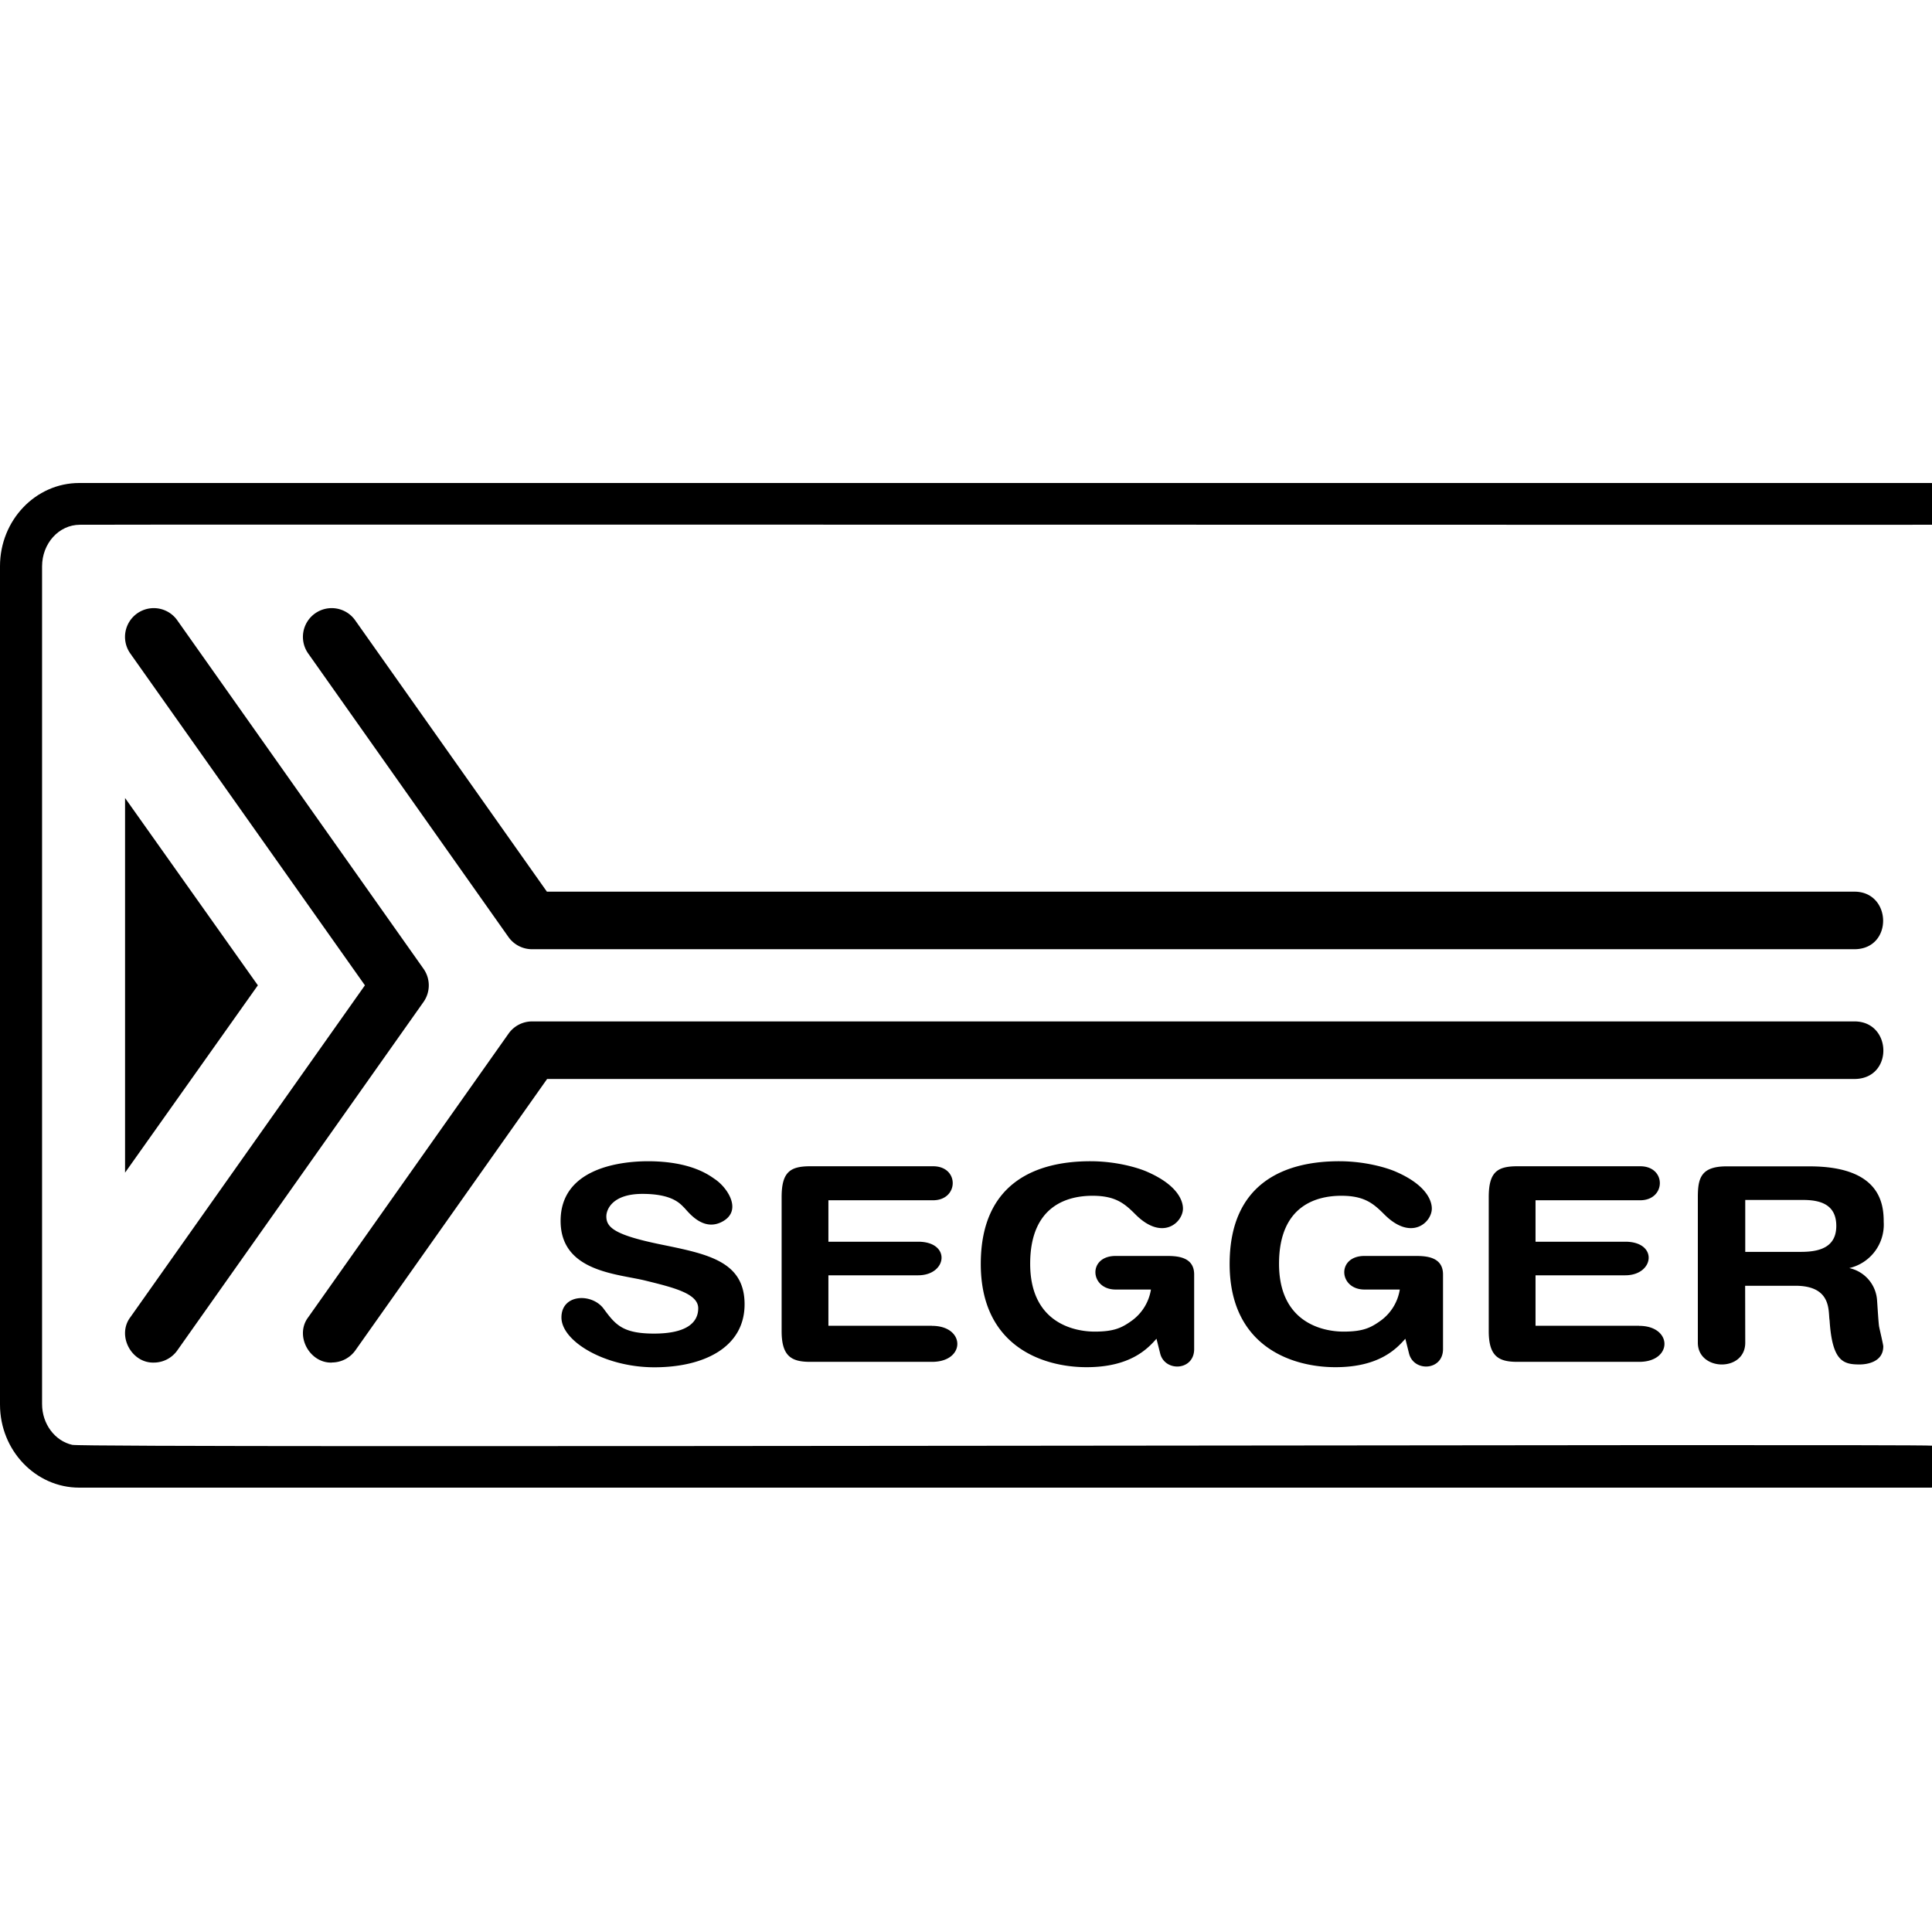 <?xml version="1.0" encoding="UTF-8" standalone="no"?>
<svg
   width="24"
   height="24"
   overflow="visible"
   version="1.1"
   id="svg5"
   xmlns="http://www.w3.org/2000/svg"
   xmlns:svg="http://www.w3.org/2000/svg">
  <defs
     id="defs5" />
  <g
     id="g5"
     transform="matrix(0.013,0,0,0.013,-3.467714e-7,6)">
    <path
       fill="#ffffff"
       d="m 1880.4,880.2 c 0,21.4 -15.4,38.9 -34.5,39.7 -12.2,-2 -1766.2,2.5 -1777,-0.8 -16.4,-3.7 -28.8,-19.8 -28.8,-39 V 79.7 c 0,-21.9 16,-39.8 36.2,-39.8 1.1,-0.4 1768.5,0.2 1769.7,0 19.2,0.8 34.5,18.3 34.5,39.7 v 800.5 z"
       id="path1"
       style="fill:none" />
    <path
       d="M 1844.5,0 H 75.7 C 34,0 0,35.6 0,79.5 V 880.6 C 0,924.4 34,960 75.7,960 h 1768.7 c 41.7,0 75.5,-35.6 75.5,-79.5 V 79.5 C 1920,35.6 1886.1,0 1844.5,0 Z m 36,880.2 c 0,21.4 -15.4,38.9 -34.5,39.7 -12.2,-2 -1766.2,2.5 -1777,-0.8 -16.4,-3.7 -28.8,-19.8 -28.8,-39 V 79.7 c 0,-21.9 16,-39.8 36.2,-39.8 1.1,-0.4 1768.5,0.2 1769.7,0 19.2,0.8 34.5,18.3 34.5,39.7 v 800.5 z"
       id="path2"
       style="fill:#000000" />
    <g
       fill="#2c5b9c"
       id="g4">
      <path
         fill-rule="evenodd"
         d="M 119.5,301 246.4,480 119.5,659 Z"
         id="path3"
         style="fill:#000000" />
      <path
         d="m 147,840.5 c -21.5,0.6 -35.6,-26 -22.4,-43.4 L 348.7,480 124.5,162.9 a 27.481,27.481 0 1 1 44.9,-31.7 l 235.3,333 a 27.5,27.5 0 0 1 0,31.7 l -235.3,333 A 27.5,27.5 0 0 1 147,840.5 Z m 1625.5,-395 H 508.4 c -8.9,0 -17.3,-4.3 -22.5,-11.6 l -191.4,-271 a 27.481,27.481 0 1 1 44.9,-31.7 l 183.2,259.3 h 1249.8 c 35.4,0.4 36.7,54.4 0.1,55 z M 317,840.5 c -21.3,0.6 -35.7,-25.9 -22.4,-43.4 L 486,526.1 a 27.5,27.5 0 0 1 22.5,-11.6 h 1264.1 c 35.4,0.5 36.8,54.3 0,55 H 522.8 L 339.6,828.8 a 27.5,27.5 0 0 1 -22.5,11.6 z"
         id="path4"
         style="fill:#000000" />
    </g>
    <path
       fill-rule="evenodd"
       d="m 890.6,805.4 c 32.1,0 32.4,34.4 0,34.4 H 774.3 c -17.8,0 -27.4,-5.1 -27.4,-29.3 V 682.4 c 0,-23.9 8,-29.5 27.4,-29.5 h 117.3 c 25.4,0 24.7,32.5 0,32.5 h -100 V 725 h 85.7 c 31.8,0 27.9,32.1 0,32.1 h -85.7 v 48.2 h 99 z m 675.7,0 c 32.1,0 32.4,34.4 0,34.4 H 1450 c -17.8,0 -27.4,-5.1 -27.4,-29.3 V 682.4 c 0,-23.9 8,-29.5 27.4,-29.5 h 117.3 c 25.4,0 24.7,32.5 0,32.5 h -100 V 725 h 85.7 c 31.8,0 27.9,32.1 0,32.1 h -85.7 v 48.2 h 99 z m -466.5,-34.7 h -33.7 c -24.7,0 -26.9,-32.1 0,-32.1 h 48.6 c 9.8,0 26.4,0.6 26.4,17.7 v 71.3 c 0,20.8 -28.1,22.1 -32.5,4.1 l -3.5,-14 c -8.3,9.4 -24.8,27.2 -66.8,27.2 -42,0 -101.1,-20.1 -101.1,-98.6 0,-78.5 53.9,-98.2 104.7,-98.2 25.7,0 46.4,6.6 54.1,10 30.6,13.3 34.4,28.9 34.4,35.2 0,13.2 -19.5,31.5 -45.3,5.7 -10.3,-10.3 -18.9,-17.9 -41.1,-17.9 -22.2,0 -59.6,8.1 -59.6,65 0,56.9 42.7,64.8 61.6,64.8 18.9,0 26.2,-3.7 36,-10.8 a 45.7,45.7 0 0 0 17.8,-29.4 z m 237.8,0 h -33.7 c -24.7,0 -26.9,-32.1 0,-32.1 h 48.6 c 9.8,0 26.4,0.6 26.4,17.7 v 71.3 c 0,20.8 -28.1,22.1 -32.5,4.1 l -3.5,-14 c -8.3,9.4 -24.8,27.2 -66.8,27.2 -42,0 -101.1,-20.1 -101.1,-98.6 0,-78.5 53.9,-98.2 104.7,-98.2 25.7,0 46.4,6.6 54.1,10 30.6,13.3 34.4,28.9 34.4,35.2 0,13.2 -19.5,31.5 -45.3,5.7 -10.3,-10.3 -18.9,-17.9 -41.1,-17.9 -22.2,0 -59.6,8.1 -59.6,65 0,56.9 42.7,64.8 61.6,64.8 18.9,0 26.2,-3.7 36,-10.8 a 45.7,45.7 0 0 0 17.8,-29.4 z m 330.1,-85.6 v 49.6 h 53.3 c 16.9,0 33.7,-3.9 33.7,-24.8 0,-20.9 -15.9,-24.8 -31.7,-24.8 z m 0,136.4 c 0,28.2 -45.3,27.3 -45.3,0 v -139 c 0,-18 2.8,-29.5 27.4,-29.5 h 79.3 c 67.9,0 70.9,36.1 70.9,53.1 a 42.6,42.6 0 0 1 -32.9,44.1 33.8,33.8 0 0 1 26.6,31.5 c 0.3,3.5 1.4,22.8 2,24.8 0.4,2.2 3.9,16.9 3.9,18.5 0,15 -15.6,17.3 -22.6,17.3 -15.7,0 -26.2,-3 -28.7,-42.1 -1.5,-8.3 2.6,-33.1 -32.7,-33.1 h -48 z M 619,648.1 c 41.1,0 58.5,13.2 64.1,17.1 12,8 26.5,29.8 7.5,40.4 -19,10.6 -33.3,-9.7 -37,-13.3 -3.7,-3.6 -11.1,-13 -39.7,-13 -28.6,0 -34.5,14.8 -34.5,21.5 0,10.6 7.9,17.8 52.4,26.9 44.5,9.1 79.7,16 79.7,57.1 0,41.1 -38.8,60.2 -86.2,60.2 -47.4,0 -88.8,-24.9 -88.8,-47.6 0,-22.7 29.2,-23.4 40.3,-8.4 11.1,15 17.8,23.8 48.2,23.8 30.4,0 42.2,-10.1 42.2,-24.2 0,-14.1 -23.6,-19.8 -50.3,-26.4 -26.7,-6.6 -81.2,-8.3 -81.2,-57.1 0,-48.8 53.6,-56.9 83.3,-57 z"
       id="path5"
       style="fill:#000000" />
  </g>
</svg>

